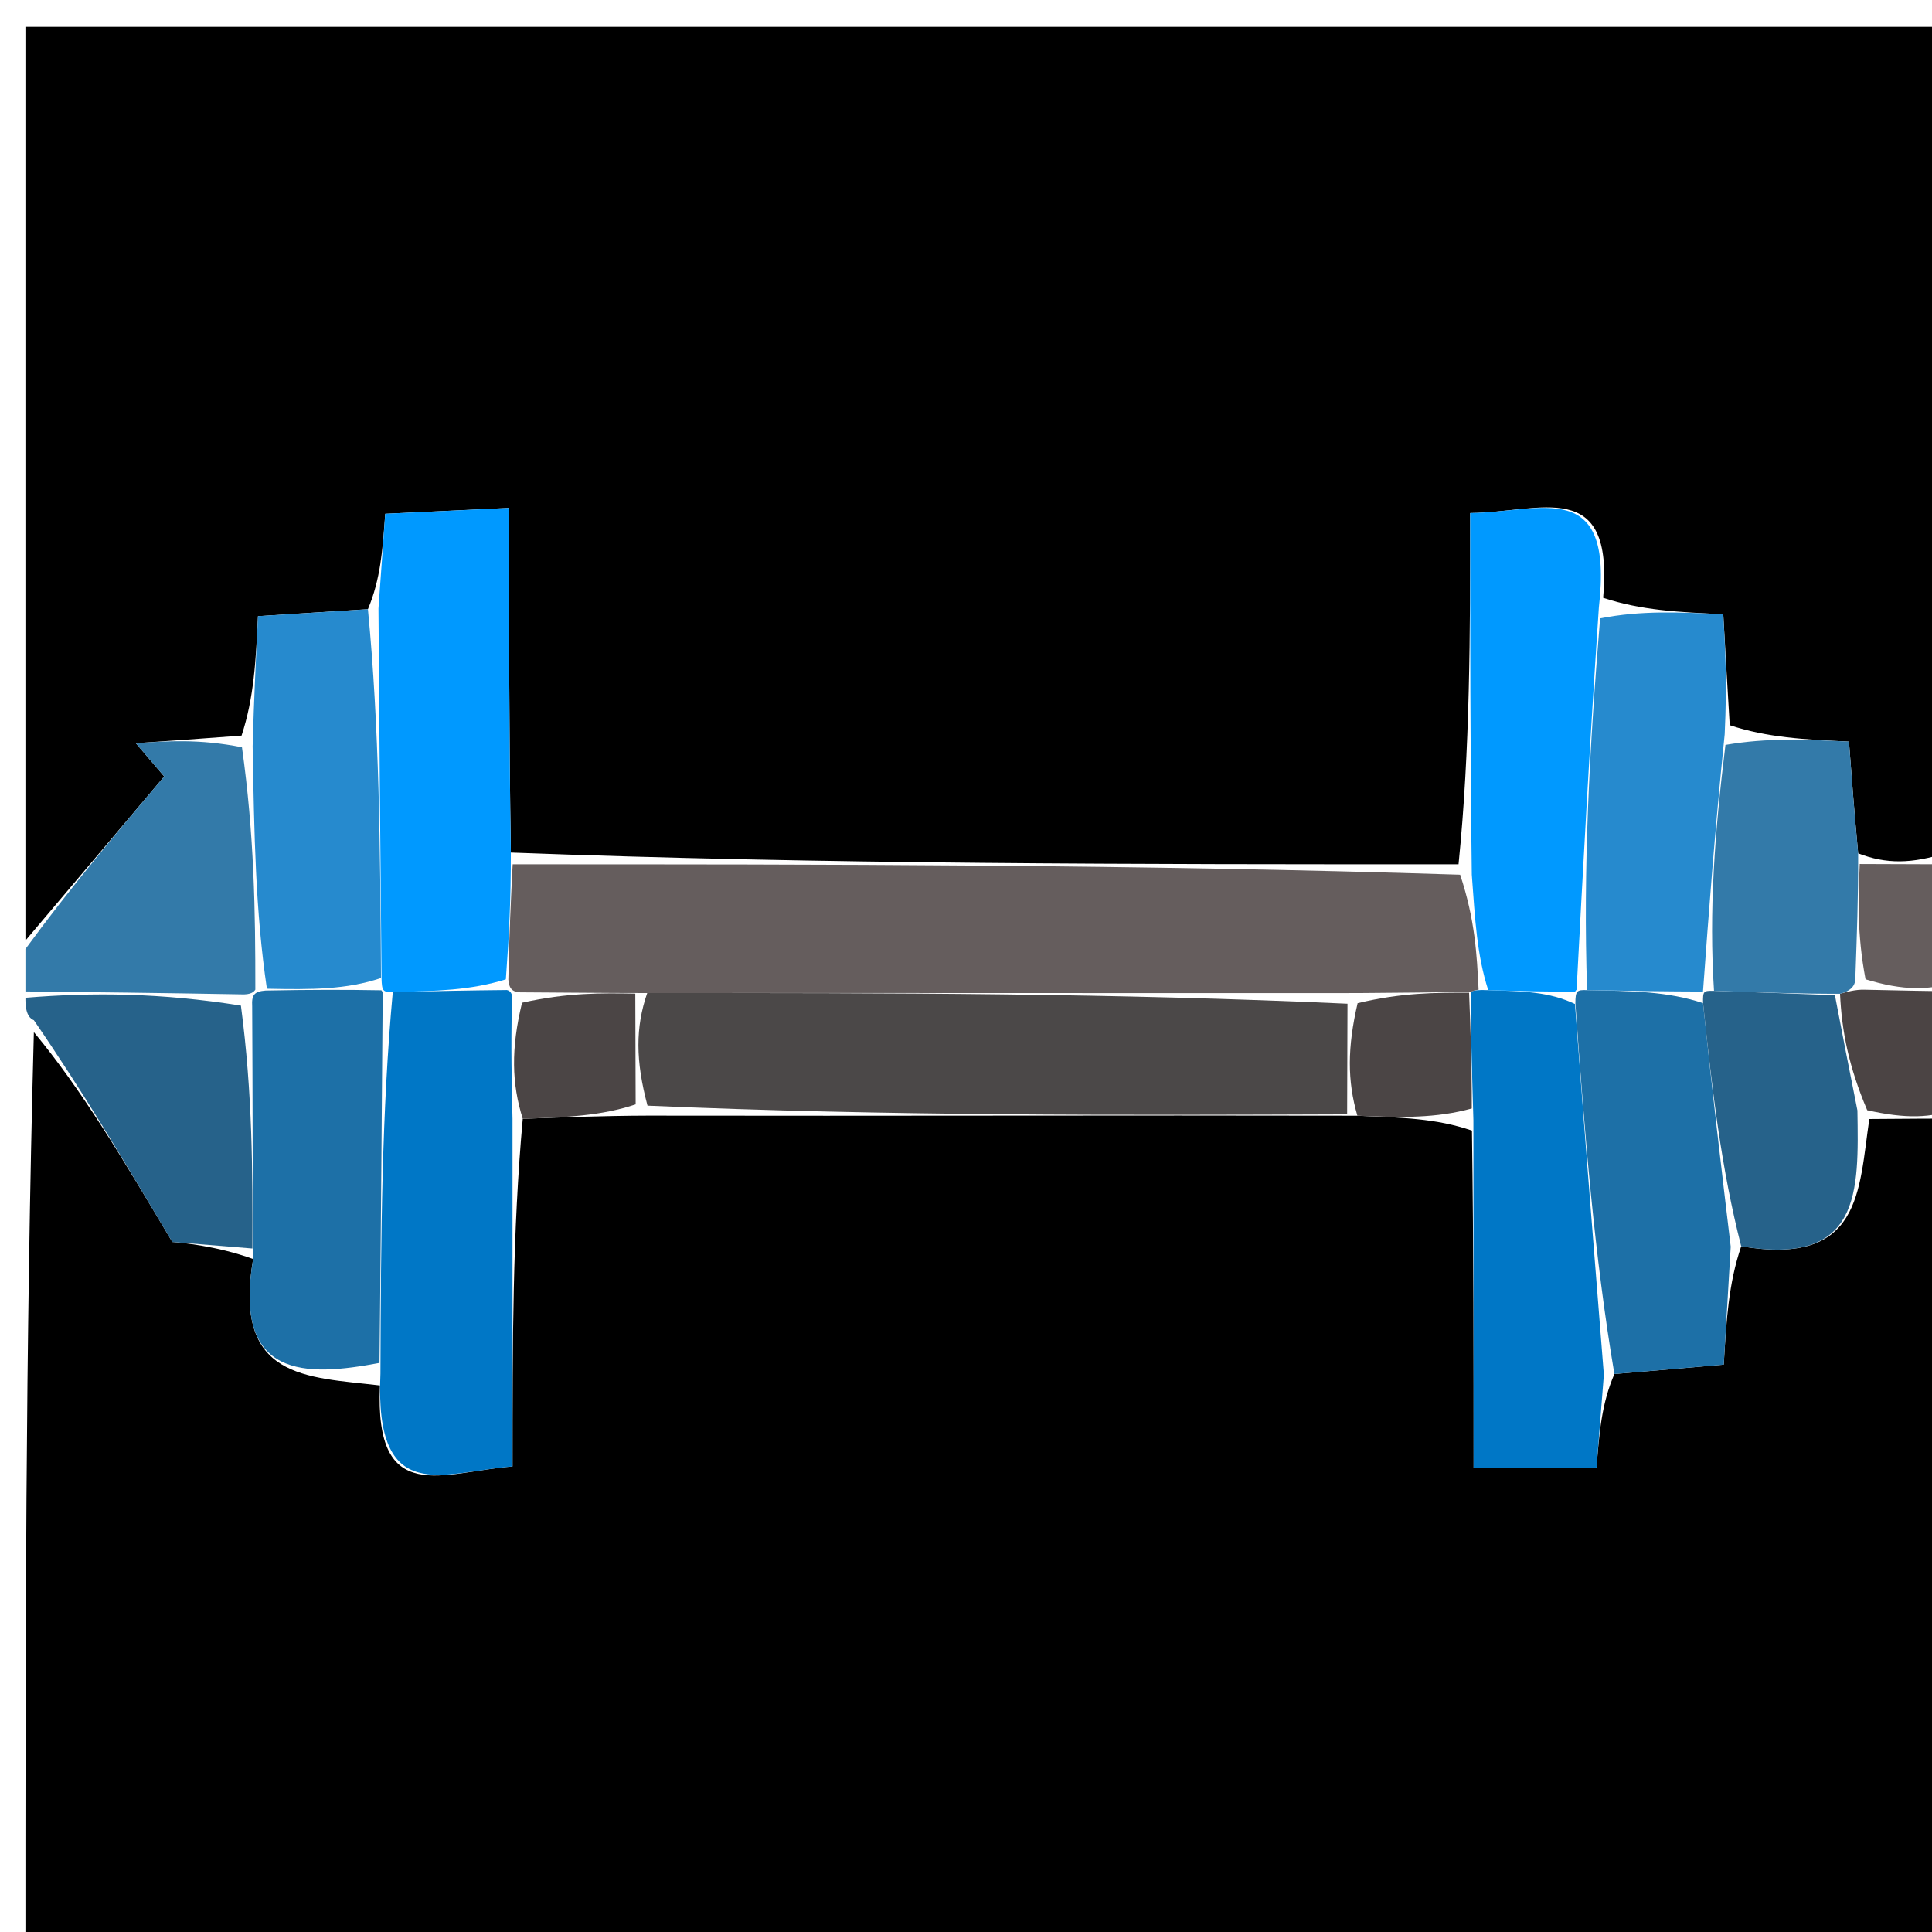 <svg version="1.1" id="Layer_1" xmlns="http://www.w3.org/2000/svg" xmlns:xlink="http://www.w3.org/1999/xlink" x="0px" y="0px"
	 width="100%" viewBox="0 0 76 76" enable-background="new 0 0 76 76" xml:space="preserve">
<path fill="#000000" opacity="1" stroke="none" 
	d="
M77,44 
	C77,54.967 77,65.934 77,76.95 
	C51.776,76.95 26.552,76.95 1,76.95 
	C1,64.981 1,52.959 1.332,40.601 
	C3.221,42.88 4.778,45.497 6.778,48.856 
	C7.054,48.879 8.492,48.996 9.957,49.526 
	C9.149,54.265 12.044,54.157 14.947,54.501 
	C14.723,59.312 17.42,57.898 20.161,57.687 
	C20.161,52.885 20.161,48.45 20.564,44.01 
	C22.313,43.95 23.66,43.893 25.473,43.886 
	C34.957,43.903 43.975,43.869 53.396,43.889 
	C55.146,43.966 56.492,43.99 57.903,44.475 
	C57.968,49.174 57.968,53.412 57.968,57.731 
	C59.912,57.731 61.32,57.731 62.803,57.731 
	C62.913,56.349 63.002,55.215 63.506,54.05 
	C65.171,53.91 66.424,53.801 67.808,53.68 
	C67.911,51.938 67.996,50.49 68.494,49.026 
	C73.225,49.823 73.114,46.863 73.534,44.019 
	C74.946,44.007 75.973,44.003 77,44 
z"/>
<path fill="#000000" opacity="1" stroke="none" 
	d="
M1,37 
	C1,25.036 1,13.073 1,1.054 
	C26.22,1.054 51.441,1.054 77,1.054 
	C77,11.685 77,22.374 76.616,33.531 
	C75.207,33.996 74.182,33.992 73.095,33.568 
	C72.938,31.88 72.842,30.612 72.734,29.173 
	C70.982,29.089 69.528,29.018 68.043,28.527 
	C67.941,26.84 67.869,25.574 67.789,24.163 
	C66.02,24.079 64.567,24.01 63.064,23.516 
	C63.498,18.703 60.593,20.163 57.833,20.181 
	C57.833,24.934 57.833,29.467 57.375,34 
	C44.667,34 32.417,34 20.095,33.538 
	C20.023,28.793 20.023,24.508 20.023,19.98 
	C18.05,20.074 16.61,20.142 15.154,20.211 
	C15.052,21.634 14.97,22.786 14.473,23.964 
	C12.8,24.069 11.542,24.149 10.149,24.237 
	C10.063,25.996 9.993,27.446 9.502,28.937 
	C7.836,29.064 6.589,29.15 5.343,29.236 
	C5.715,29.672 6.087,30.108 6.459,30.544 
	C4.64,32.696 2.82,34.848 1,37 
z"/>
<path fill="#337AA9" opacity="1" stroke="none" 
	d="
M1,37.333 
	C2.82,34.848 4.64,32.696 6.459,30.544 
	C6.087,30.108 5.715,29.672 5.343,29.236 
	C6.589,29.15 7.836,29.064 9.518,29.395 
	C10.001,32.828 10.047,35.844 10.044,38.93 
	C9.995,39.001 9.895,39.142 9.452,39.115 
	C6.34,39.059 3.67,39.029 1,39 
	C1,38.556 1,38.111 1,37.333 
z"/>
<path fill="#26628A" opacity="1" stroke="none" 
	d="
M1,39.25 
	C3.67,39.029 6.34,39.059 9.477,39.558 
	C9.94,43.057 9.935,46.085 9.929,49.113 
	C8.492,48.996 7.054,48.879 6.778,48.856 
	C4.778,45.497 3.221,42.88 1.332,40.132 
	C1,40 1,39.5 1,39.25 
z"/>
<path fill="#4B4444" opacity="1" stroke="none" 
	d="
M77,43.583 
	C75.973,44.003 74.946,44.007 73.451,43.673 
	C72.716,41.94 72.449,40.544 72.382,39.093 
	C72.582,39.038 72.979,38.913 73.381,38.933 
	C74.855,38.969 75.927,38.984 77,39 
	C77,40.389 77,41.778 77,43.583 
z"/>
<path fill="#655D5D" opacity="1" stroke="none" 
	d="
M77,38.583 
	C75.927,38.984 74.855,38.969 73.386,38.523 
	C73.045,36.724 73.101,35.356 73.157,33.988 
	C74.182,33.992 75.207,33.996 76.616,34 
	C77,35.389 77,36.778 77,38.583 
z"/>
<path fill="#4B4848" opacity="1" stroke="none" 
	d="
M52.993,43.836 
	C43.975,43.869 34.957,43.903 25.471,43.493 
	C24.999,41.728 24.995,40.407 25.46,39.064 
	C34.956,39.057 43.983,39.071 53.007,39.484 
	C53.001,41.2 52.997,42.518 52.993,43.836 
z"/>
<path fill="#0077C6" opacity="1" stroke="none" 
	d="
M20.161,44.014 
	C20.161,48.45 20.161,52.885 20.161,57.687 
	C17.42,57.898 14.723,59.312 14.966,54.031 
	C14.984,48.441 15.02,43.737 15.451,39.024 
	C17.177,38.986 18.507,38.958 19.935,38.945 
	C20.033,38.96 20.21,39.05 20.137,39.46 
	C20.096,41.251 20.129,42.633 20.161,44.014 
z"/>
<path fill="#0077C6" opacity="1" stroke="none" 
	d="
M63.092,54.081 
	C63.002,55.215 62.913,56.349 62.803,57.731 
	C61.32,57.731 59.912,57.731 57.968,57.731 
	C57.968,53.412 57.968,49.174 57.96,44.065 
	C57.898,41.813 57.844,40.432 57.878,39.005 
	C57.967,38.96 58.164,38.93 58.543,38.95 
	C59.929,38.991 60.937,39.013 61.955,39.495 
	C62.341,44.664 62.716,49.373 63.092,54.081 
z"/>
<path fill="#1D70A7" opacity="1" stroke="none" 
	d="
M63.506,54.05 
	C62.716,49.373 62.341,44.664 61.971,39.467 
	C61.976,38.978 62.019,38.932 62.432,38.949 
	C64.228,38.983 65.61,39.001 66.993,39.461 
	C67.357,42.95 67.719,45.995 68.082,49.041 
	C67.996,50.49 67.911,51.938 67.808,53.68 
	C66.424,53.801 65.171,53.91 63.506,54.05 
z"/>
<path fill="#1D70A7" opacity="1" stroke="none" 
	d="
M15.055,39.034 
	C15.02,43.737 14.984,48.441 14.929,53.614 
	C12.044,54.157 9.149,54.265 9.957,49.526 
	C9.935,46.085 9.94,43.057 9.92,39.585 
	C9.895,39.142 9.995,39.001 10.449,38.965 
	C12.263,38.93 13.622,38.931 15.003,38.955 
	C15.025,38.978 15.055,39.034 15.055,39.034 
z"/>
<path fill="#26628A" opacity="1" stroke="none" 
	d="
M68.494,49.026 
	C67.719,45.995 67.357,42.95 66.993,39.448 
	C66.991,38.992 66.994,38.968 67.425,38.977 
	C69.299,39.041 70.74,39.095 72.181,39.149 
	C72.449,40.544 72.716,41.94 73.066,43.682 
	C73.114,46.863 73.225,49.823 68.494,49.026 
z"/>
<path fill="#4B4545" opacity="1" stroke="none" 
	d="
M20.564,44.01 
	C20.129,42.633 20.096,41.251 20.536,39.445 
	C22.335,39.043 23.663,39.064 24.991,39.086 
	C24.995,40.407 24.999,41.728 25.005,43.443 
	C23.66,43.893 22.313,43.95 20.564,44.01 
z"/>
<path fill="#4B4545" opacity="1" stroke="none" 
	d="
M57.79,39.05 
	C57.844,40.432 57.898,41.813 57.896,43.604 
	C56.492,43.99 55.146,43.966 53.396,43.889 
	C52.997,42.518 53.001,41.2 53.405,39.463 
	C55.133,39.046 56.461,39.048 57.79,39.05 
z"/>
<path fill="#655D5D" opacity="1" stroke="none" 
	d="
M57.878,39.005 
	C56.461,39.048 55.133,39.046 53.407,39.065 
	C43.983,39.071 34.956,39.057 25.46,39.064 
	C23.663,39.064 22.335,39.043 20.609,39.036 
	C20.21,39.05 20.033,38.96 19.997,38.54 
	C20.03,36.747 20.098,35.373 20.167,34 
	C32.417,34 44.667,34 57.439,34.409 
	C58.028,36.189 58.096,37.56 58.164,38.93 
	C58.164,38.93 57.967,38.96 57.878,39.005 
z"/>
<path fill="#0099FF" opacity="1" stroke="none" 
	d="
M20.095,33.538 
	C20.098,35.373 20.03,36.747 19.899,38.525 
	C18.507,38.958 17.177,38.986 15.451,39.024 
	C15.055,39.034 15.025,38.978 15.009,38.496 
	C14.958,33.322 14.923,28.63 14.888,23.939 
	C14.97,22.786 15.052,21.634 15.154,20.211 
	C16.61,20.142 18.05,20.074 20.023,19.98 
	C20.023,24.508 20.023,28.793 20.095,33.538 
z"/>
<path fill="#0099FF" opacity="1" stroke="none" 
	d="
M58.543,38.95 
	C58.096,37.56 58.028,36.189 57.897,34.409 
	C57.833,29.467 57.833,24.934 57.833,20.181 
	C60.593,20.163 63.498,18.703 62.895,23.899 
	C62.522,29.449 62.271,34.191 62.019,38.932 
	C62.019,38.932 61.976,38.978 61.96,39.006 
	C60.937,39.013 59.929,38.991 58.543,38.95 
z"/>
<path fill="#268ACE" opacity="1" stroke="none" 
	d="
M62.432,38.949 
	C62.271,34.191 62.522,29.449 62.944,24.324 
	C64.567,24.01 66.02,24.079 67.789,24.163 
	C67.869,25.574 67.941,26.84 67.845,28.883 
	C67.449,32.762 67.221,35.865 66.994,38.968 
	C66.994,38.968 66.991,38.992 66.991,39.005 
	C65.61,39.001 64.228,38.983 62.432,38.949 
z"/>
<path fill="#268ACE" opacity="1" stroke="none" 
	d="
M14.473,23.964 
	C14.923,28.63 14.958,33.322 14.988,38.473 
	C13.622,38.931 12.263,38.93 10.499,38.894 
	C10.047,35.844 10.001,32.828 9.938,29.354 
	C9.993,27.446 10.063,25.996 10.149,24.237 
	C11.542,24.149 12.8,24.069 14.473,23.964 
z"/>
<path fill="#337AA9" opacity="1" stroke="none" 
	d="
M67.425,38.977 
	C67.221,35.865 67.449,32.762 67.875,29.303 
	C69.528,29.018 70.982,29.089 72.734,29.173 
	C72.842,30.612 72.938,31.88 73.095,33.568 
	C73.101,35.356 73.045,36.724 72.984,38.503 
	C72.979,38.913 72.582,39.038 72.382,39.093 
	C70.74,39.095 69.299,39.041 67.425,38.977 
z"/>
</svg>